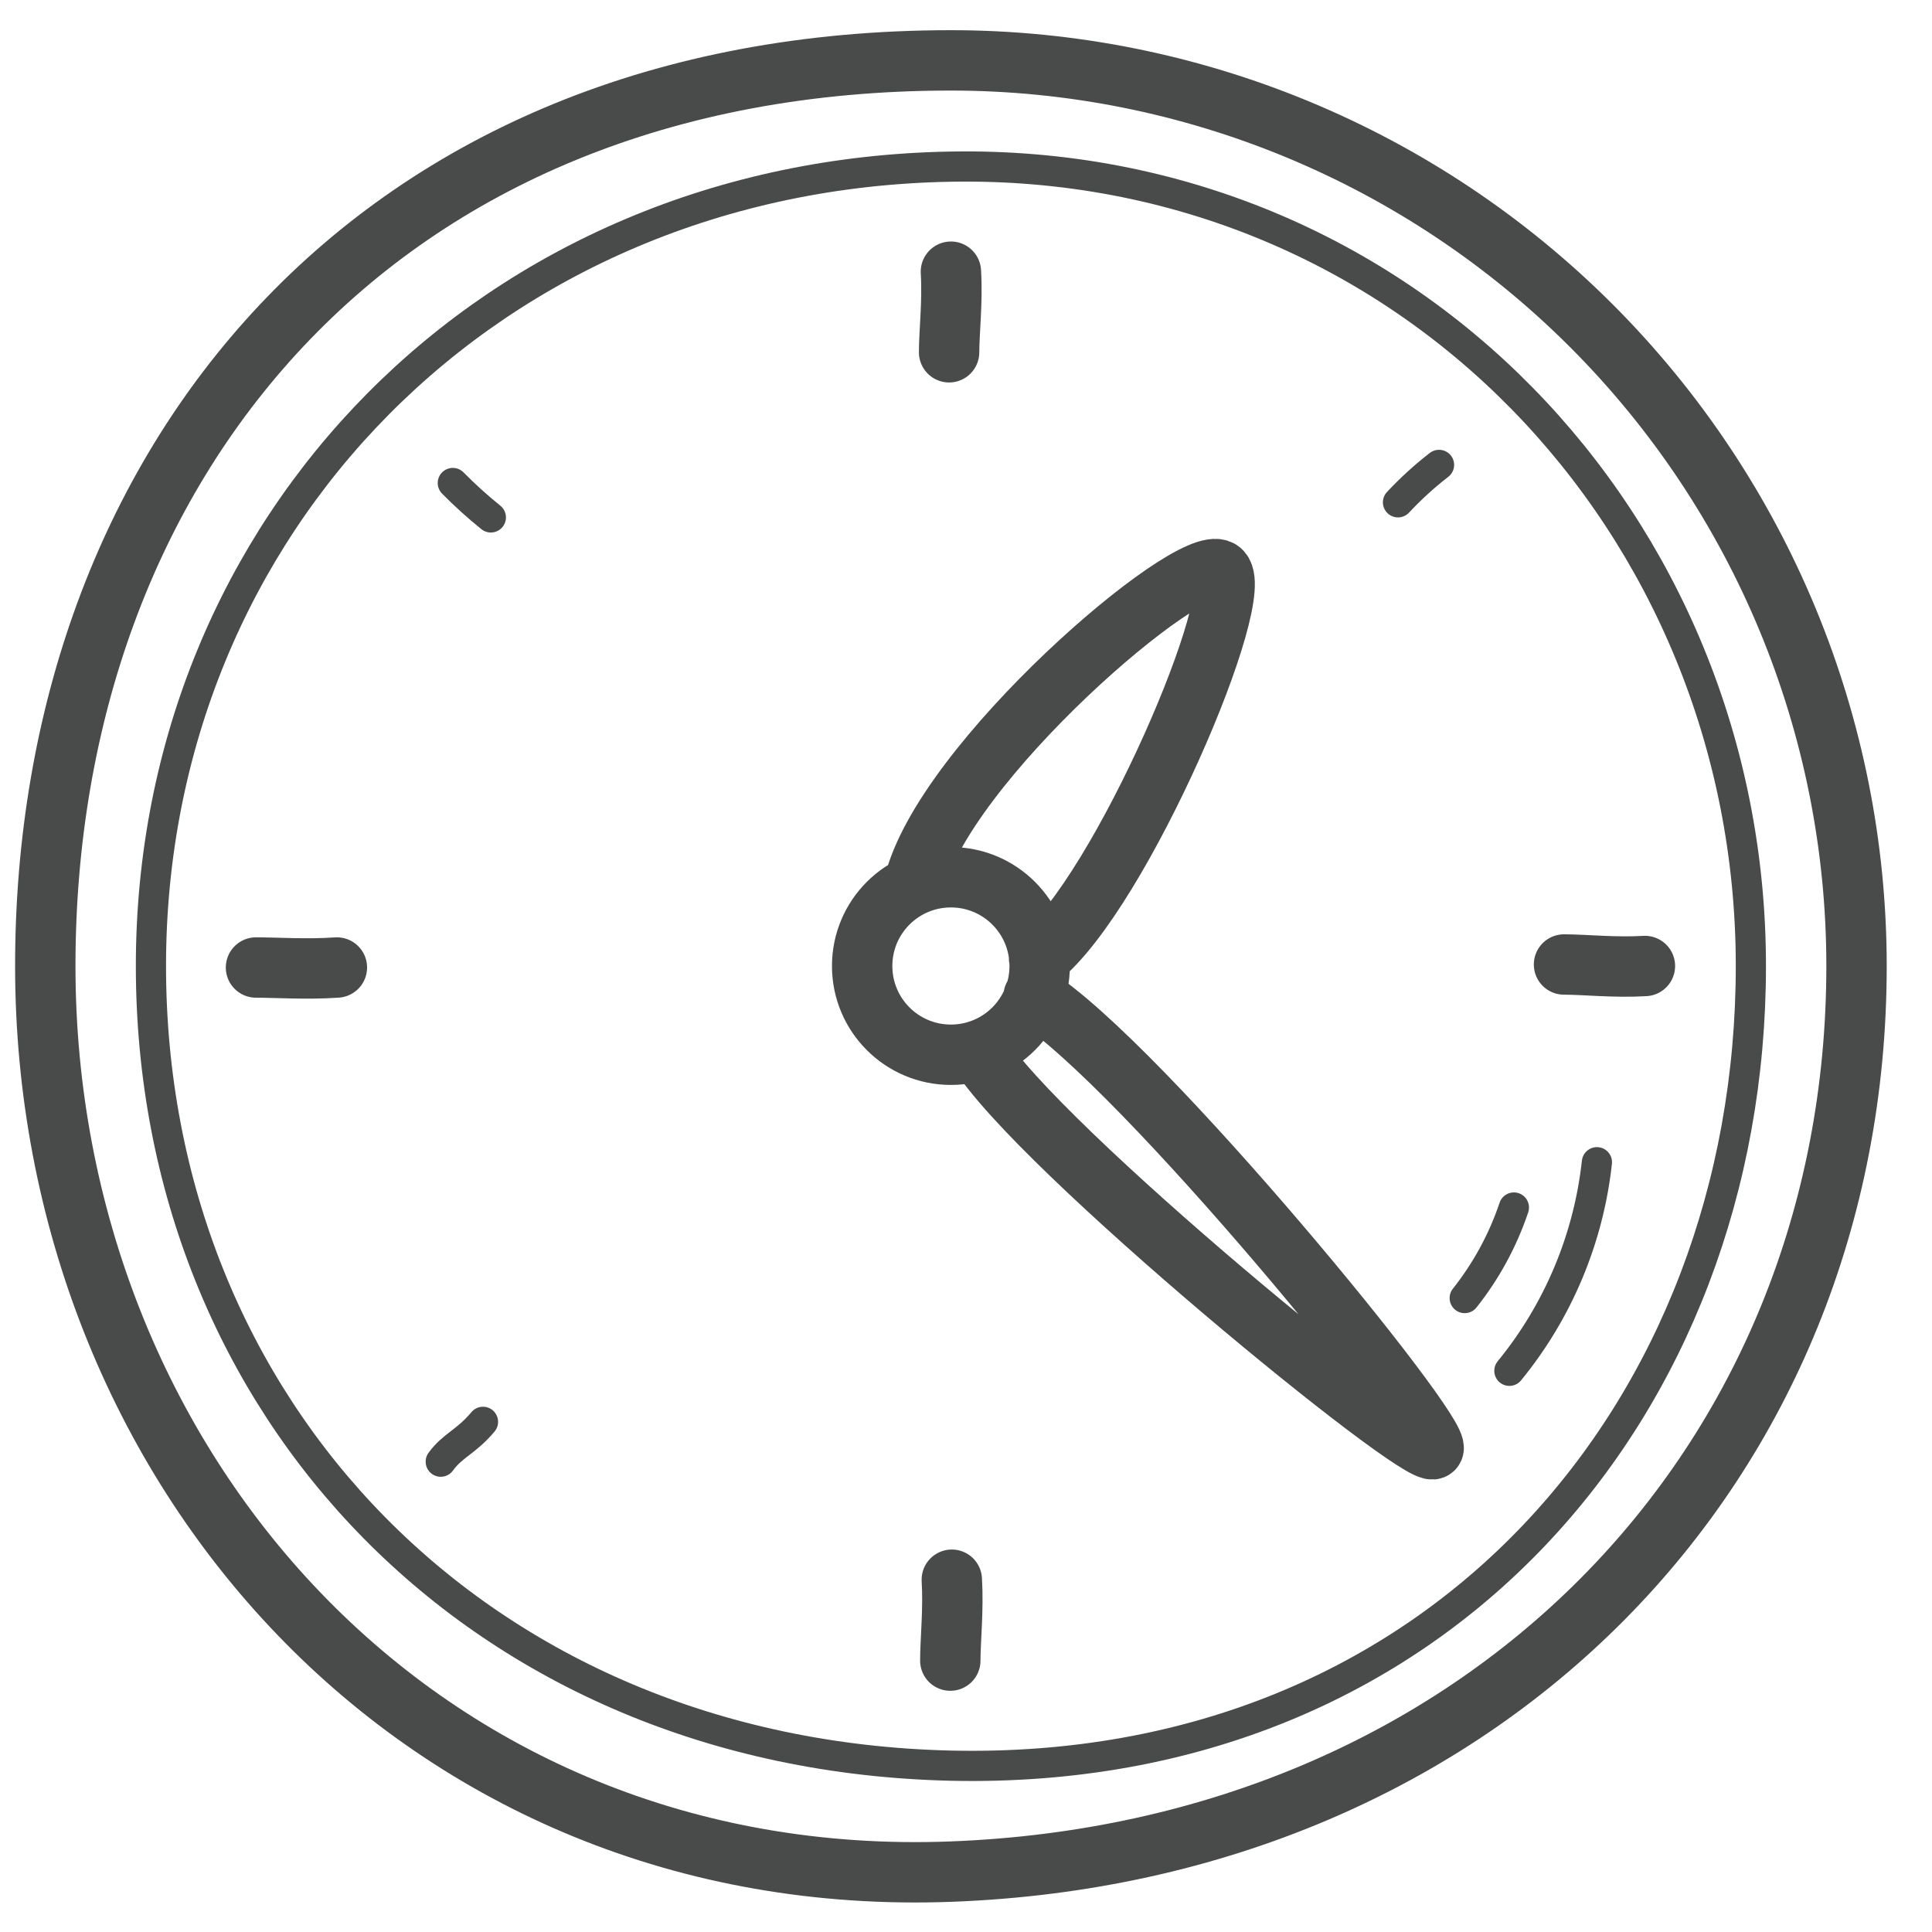 <svg width="64" height="64" viewBox="0 0 64 64" fill="none" xmlns="http://www.w3.org/2000/svg">
<g id="Pictogram-clock-3">
<g id="stroke-default">
<path id="2px" d="M34.42 31.74C37.14 29.58 41.42 19.52 40.42 18.89C39.42 18.26 31.21 25.29 30.27 29.32M32.39 34.8C34.34 38 47.05 48.39 47.48 48C47.91 47.61 37.79 35.23 34.24 33M31.5 9C31.56 10 31.44 11 31.44 11.67M31.53 52.33C31.59 53.33 31.48 54.33 31.48 55.01M54.49 32C53.49 32.06 52.49 31.95 51.81 31.95M11.16 32.05C10.16 32.12 9.16 32.05 8.48 32.05M61.5 32C61.5 48.57 49.08 61.34 31.5 62C13.92 62.66 1.5 48.57 1.5 32C1.5 15.43 12.37 2 31.5 2C39.456 2 47.087 5.161 52.713 10.787C58.339 16.413 61.5 24.044 61.5 32ZM34.44 32C34.44 33.624 33.124 34.94 31.5 34.94C29.876 34.94 28.56 33.624 28.56 32C28.56 30.376 29.876 29.06 31.5 29.06C33.124 29.06 34.44 30.376 34.44 32Z" stroke="#494A4A" stroke-width="2" stroke-linecap="round" stroke-linejoin="round"/>
<path id="1px" d="M47.67 15.4C47.184 15.776 46.73 16.191 46.31 16.64M16 47.1C15.44 47.77 15 47.87 14.6 48.42M16.26 17.14C15.819 16.785 15.398 16.404 15 16M50 45.41C51.615 43.436 52.622 41.035 52.9 38.5M48.52 43C49.233 42.102 49.785 41.087 50.15 40M58 32C58 46.63 47.67 58.85 31.5 58.49C15.87 58.13 5 46.63 5 32C5 17.37 16.26 5.78 31.5 5.52C46.56 5.25 58 17.37 58 32Z" stroke="#494A4A" stroke-linecap="round" stroke-linejoin="round"/>
</g>
</g>
</svg>
